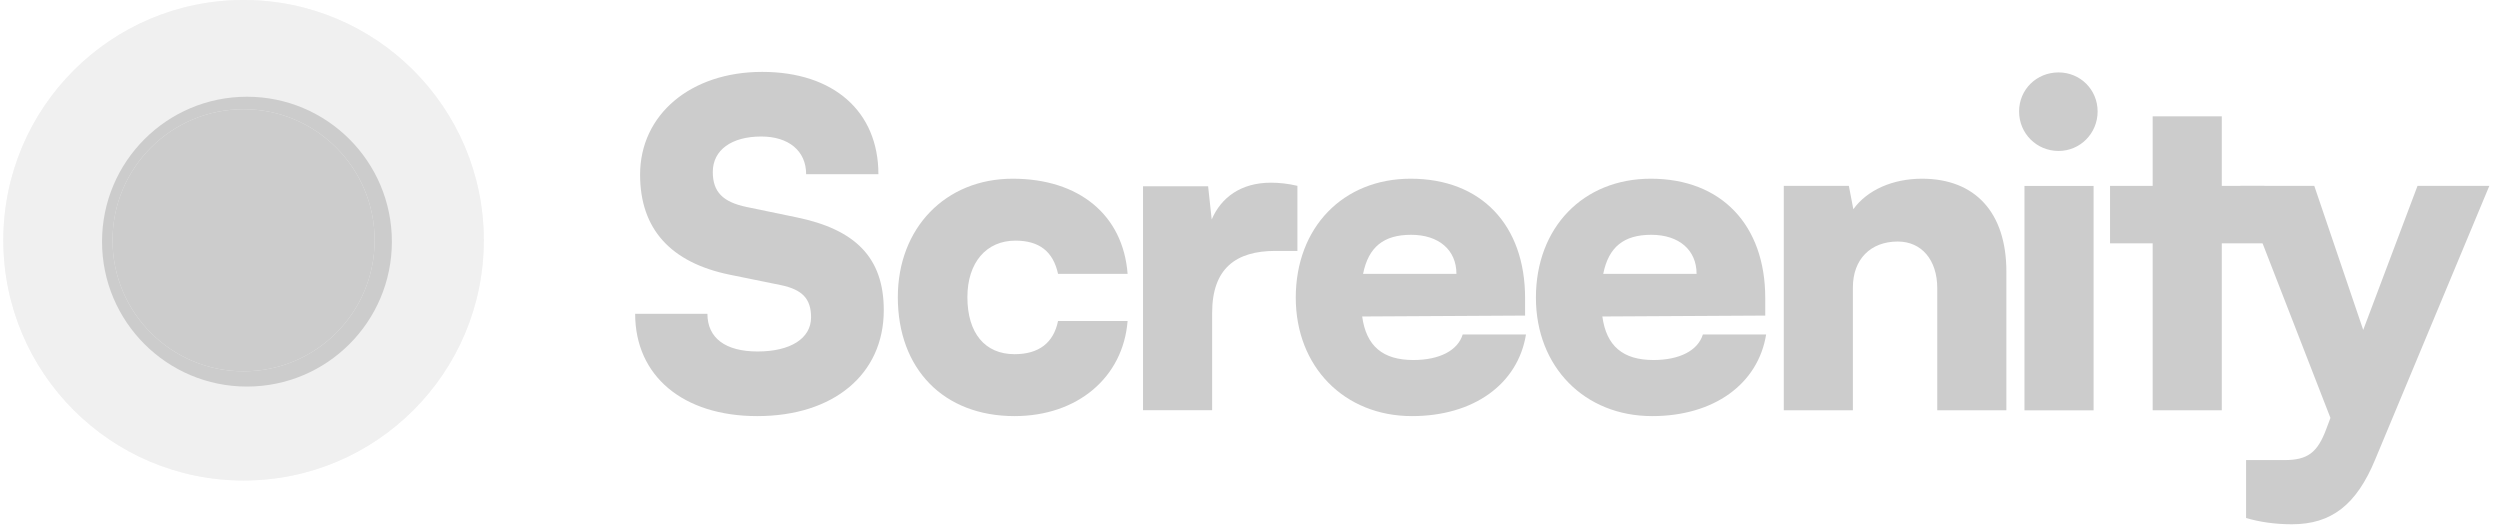 <svg width="147" height="31" viewBox="0 0 147 31" fill="none" xmlns="http://www.w3.org/2000/svg">
<g opacity="0.2">
<g opacity="0.3">
<path d="M28.448 14.127C28.448 21.929 22.124 28.254 14.322 28.254C6.52 28.254 0.195 21.929 0.195 14.127C0.195 6.325 6.52 0 14.322 0C22.124 0 28.448 6.325 28.448 14.127Z" fill="#9D9D9D"/>
<path d="M28.448 14.127C28.448 21.929 22.124 28.254 14.322 28.254C6.52 28.254 0.195 21.929 0.195 14.127C0.195 6.325 6.52 0 14.322 0C22.124 0 28.448 6.325 28.448 14.127Z" fill="black"/>
</g>
<path d="M132.069 30.457V27.053H134.312C135.684 27.053 136.265 26.631 136.793 25.206L137.03 24.573L131.726 10.93H136.08L138.957 19.4L142.15 10.93H146.372L139.669 27C138.561 29.692 137.083 30.827 134.761 30.827C133.784 30.827 132.861 30.695 132.069 30.457Z" fill="black"/>
<path d="M130.641 24.124H126.577V14.308H124.07V10.93H126.577V6.84H130.641V10.93H133.147V14.308H130.641V24.124Z" fill="black"/>
<path d="M121.044 8.876C119.751 8.876 118.722 7.847 118.722 6.554C118.722 5.261 119.751 4.258 121.044 4.258C122.311 4.258 123.34 5.261 123.34 6.554C123.34 7.847 122.311 8.876 121.044 8.876ZM119.039 24.128V10.934H123.103V24.128H119.039Z" fill="black"/>
<path d="M108.95 24.124H104.886V10.93H108.713L108.976 12.302C109.794 11.168 111.299 10.508 113.014 10.508C116.154 10.508 117.975 12.513 117.975 15.97V24.124H113.911V16.947C113.911 15.284 112.988 14.202 111.589 14.202C109.979 14.202 108.95 15.258 108.95 16.894V24.124Z" fill="black"/>
<path d="M97.147 24.467C93.162 24.467 90.312 21.565 90.312 17.501C90.312 13.384 93.083 10.508 97.067 10.508C101.21 10.508 103.797 13.226 103.797 17.527V18.556L94.218 18.609C94.455 20.351 95.431 21.169 97.226 21.169C98.756 21.169 99.838 20.615 100.129 19.665H103.849C103.374 22.594 100.762 24.467 97.147 24.467ZM97.094 13.806C95.484 13.806 94.587 14.519 94.27 16.102H99.759C99.759 14.704 98.73 13.806 97.094 13.806Z" fill="black"/>
<path d="M83.025 24.467C79.041 24.467 76.191 21.565 76.191 17.501C76.191 13.384 78.962 10.508 82.946 10.508C87.089 10.508 89.675 13.226 89.675 17.527V18.556L80.096 18.609C80.334 20.351 81.31 21.169 83.105 21.169C84.635 21.169 85.717 20.615 86.007 19.665H89.728C89.253 22.594 86.641 24.467 83.025 24.467ZM82.973 13.806C81.363 13.806 80.466 14.519 80.149 16.102H85.638C85.638 14.704 84.609 13.806 82.973 13.806Z" fill="black"/>
<path d="M76.288 10.927V14.753H74.995C72.673 14.753 71.274 15.782 71.274 18.395V24.121H67.21V10.953H71.037L71.248 12.906C71.802 11.613 72.963 10.742 74.731 10.742C75.206 10.742 75.734 10.795 76.288 10.927Z" fill="black"/>
<path d="M52.792 17.474C52.792 13.411 55.59 10.508 59.548 10.508C63.453 10.508 66.04 12.645 66.303 16.102H62.213C61.923 14.783 61.105 14.149 59.706 14.149C57.991 14.149 56.883 15.443 56.883 17.474C56.883 19.585 57.912 20.826 59.654 20.826C61.078 20.826 61.949 20.166 62.213 18.873H66.303C66.04 22.198 63.348 24.467 59.654 24.467C55.484 24.467 52.792 21.697 52.792 17.474Z" fill="black"/>
<path d="M37.637 10.27C37.637 6.733 40.619 4.227 44.815 4.227C49.011 4.227 51.65 6.549 51.65 10.243H47.401C47.401 8.871 46.372 8.027 44.762 8.027C43.021 8.027 41.912 8.818 41.912 10.111C41.912 11.299 42.519 11.879 43.892 12.169L46.821 12.776C50.304 13.489 51.966 15.151 51.966 18.239C51.966 22.012 49.011 24.467 44.525 24.467C40.171 24.467 37.347 22.118 37.347 18.45H41.596C41.596 19.875 42.651 20.667 44.551 20.667C46.478 20.667 47.691 19.901 47.691 18.661C47.691 17.579 47.19 17.025 45.897 16.761L42.915 16.154C39.432 15.442 37.637 13.463 37.637 10.27Z" fill="black"/>
<circle cx="14.521" cy="14.209" r="8.521" fill="black"/>
<path d="M22.028 14.127C22.028 18.383 18.578 21.833 14.322 21.833C10.067 21.833 6.617 18.383 6.617 14.127C6.617 9.872 10.067 6.422 14.322 6.422C18.578 6.422 22.028 9.872 22.028 14.127Z" fill="#9D9D9D"/>
<path d="M22.028 14.127C22.028 18.383 18.578 21.833 14.322 21.833C10.067 21.833 6.617 18.383 6.617 14.127C6.617 9.872 10.067 6.422 14.322 6.422C18.578 6.422 22.028 9.872 22.028 14.127Z" fill="black"/>
</g>
</svg>
